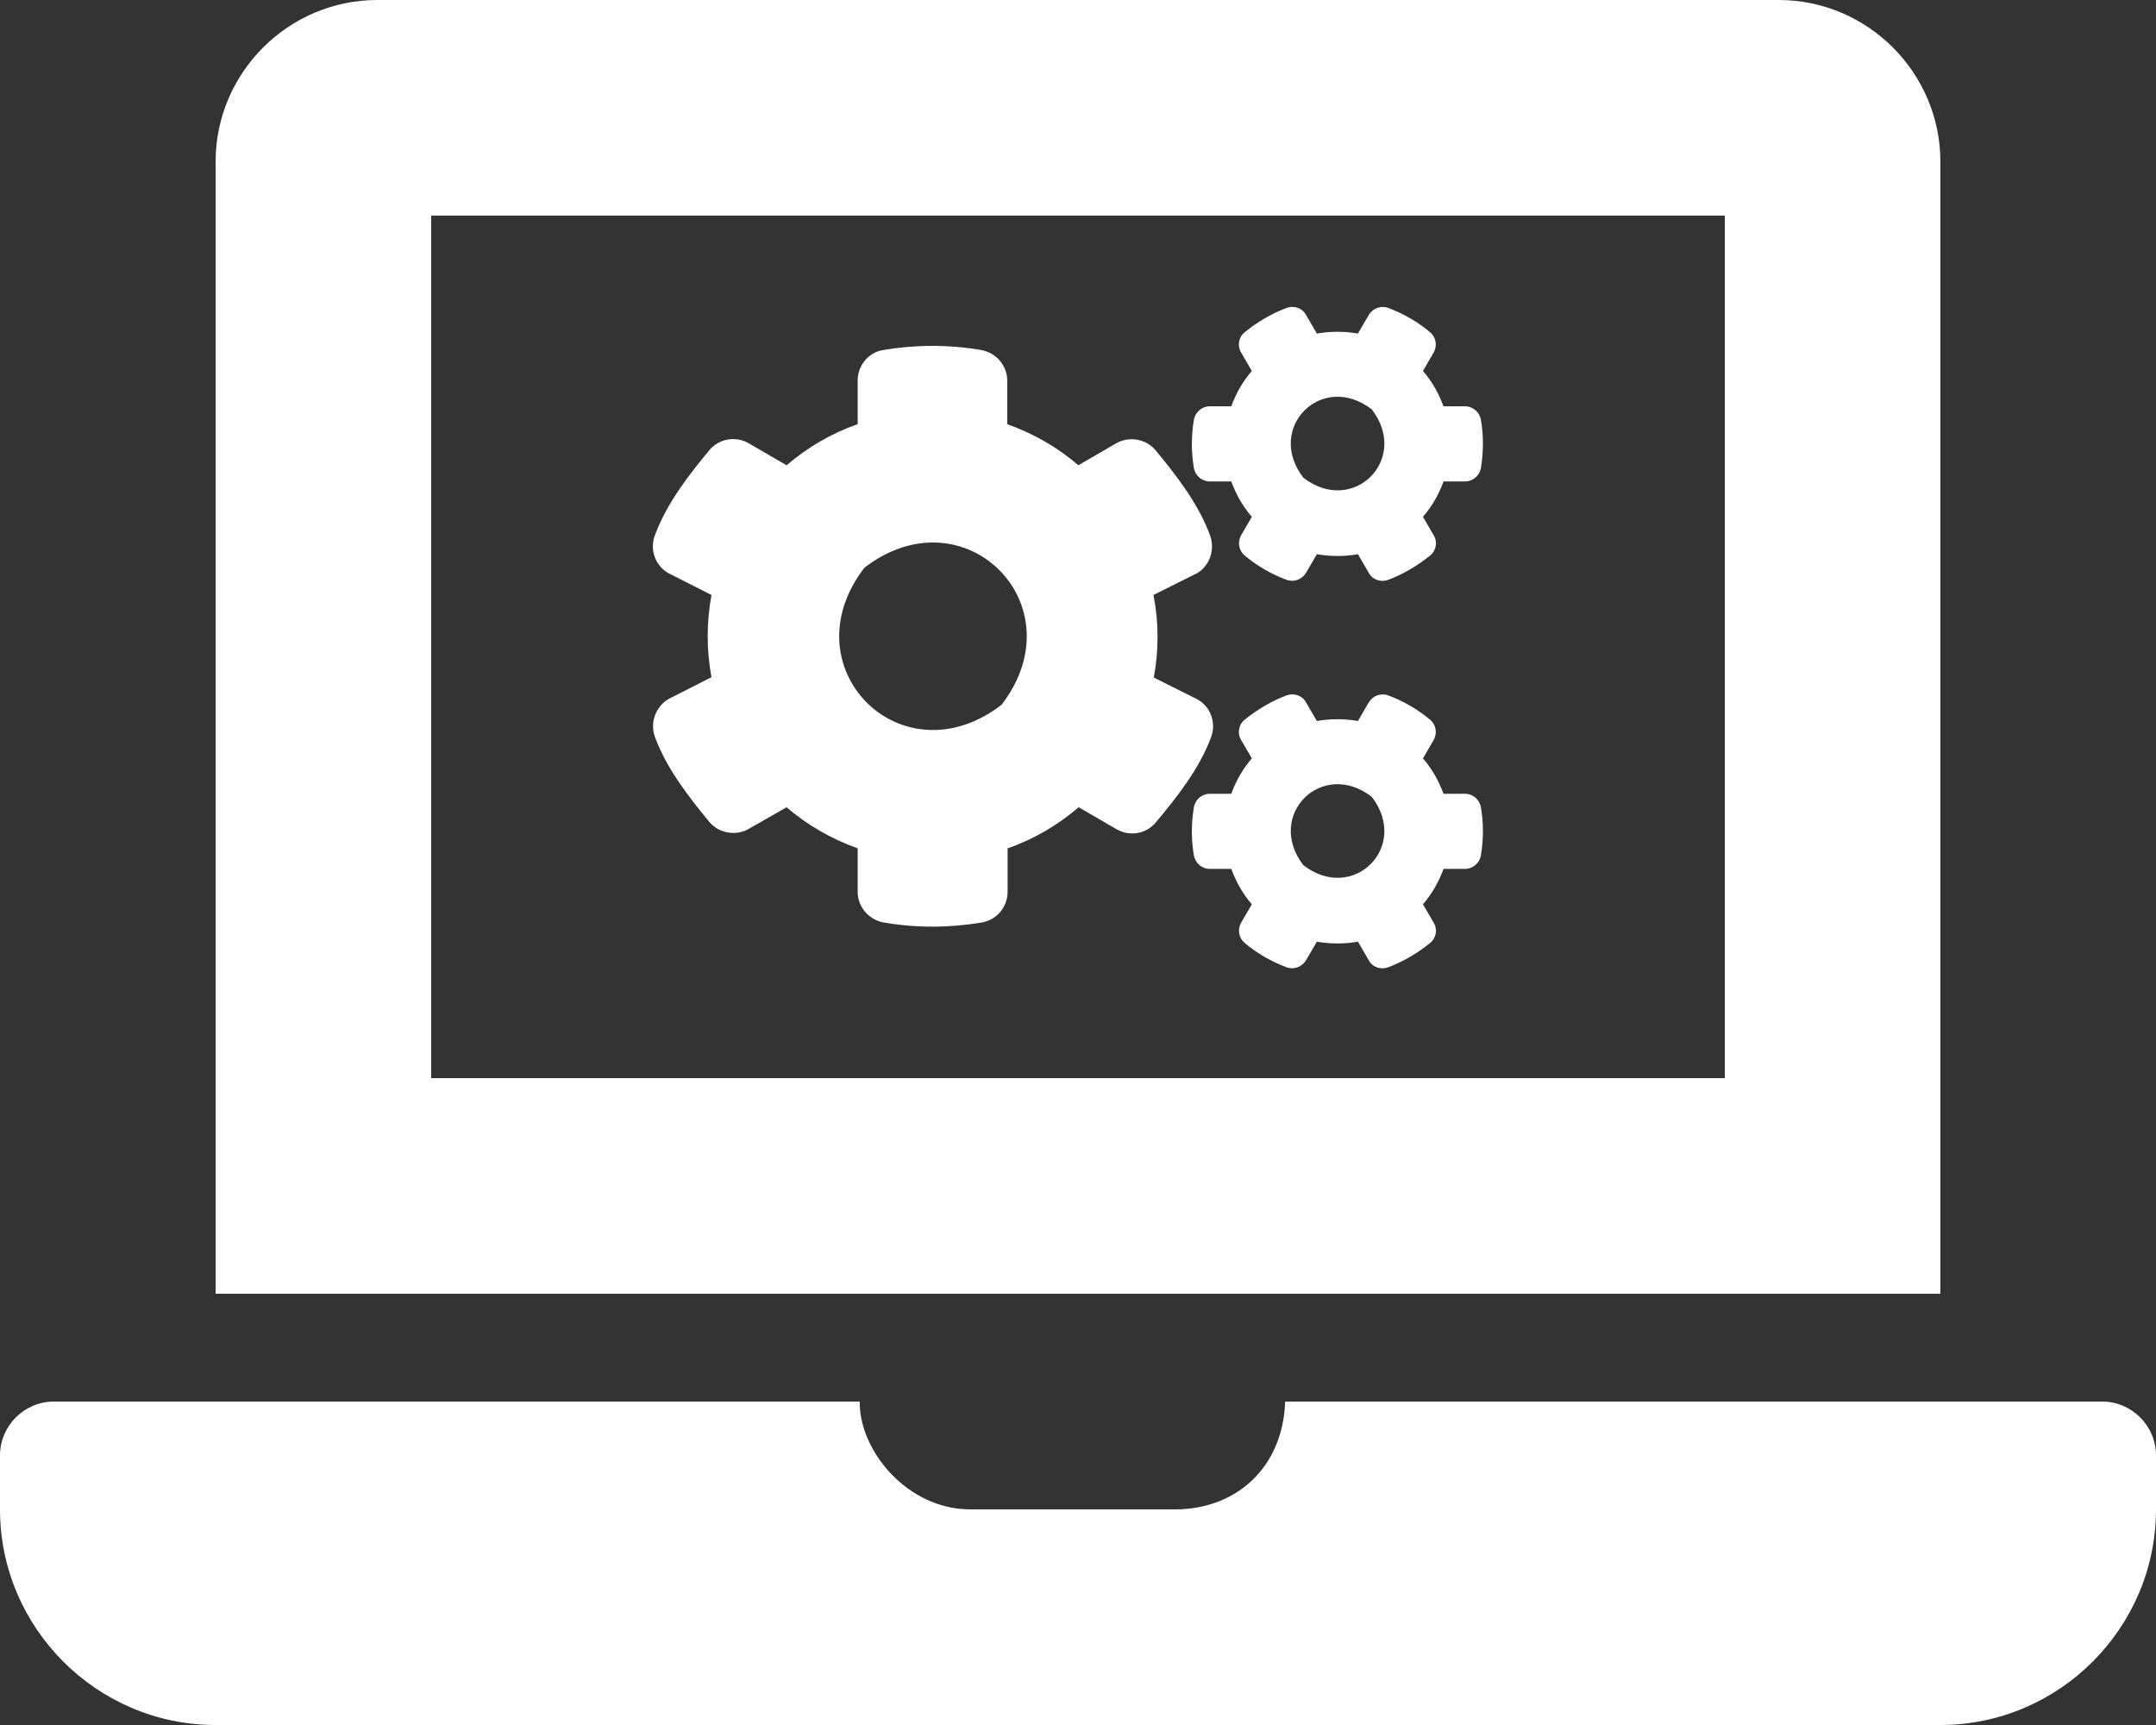 <?xml version="1.0" encoding="utf-8"?>
<!-- Generator: Adobe Illustrator 21.0.0, SVG Export Plug-In . SVG Version: 6.00 Build 0)  -->
<svg version="1.1" id="Layer_1" xmlns="http://www.w3.org/2000/svg" xmlns:xlink="http://www.w3.org/1999/xlink" x="0px" y="0px"
	 viewBox="0 0 640 512" style="enable-background:new 0 0 640 512;" xml:space="preserve">
<rect x="0" y="0" width="640" height="512" fill="#333333" stroke="none"/>
<style type="text/css">
	.st0{fill:#FFFFFF;}
</style>
<path class="st0" d="M624,416H381.5c-0.7,19.8-14.7,32-32.7,32H288c-18.7,0-33-17.5-32.8-32H16c-8.8,0-16,7.2-16,16v16
	c0,35.2,28.8,64,64,64h512c35.2,0,64-28.8,64-64v-16C640,423.2,632.8,416,624,416z M576,48c0-26.4-21.6-48-48-48H112
	C85.6,0,64,21.6,64,48v336h512V48z M512,320H128V64h384V320z"/>
<path class="st0" d="M390.9,164.5l-3.2,5.5c-1.2,2-3.6,2.9-5.8,2.1c-4.5-1.7-8.7-4.1-12.4-7.2c-1.8-1.5-2.2-4-1.1-6l3.2-5.5
	c-2.7-3.1-4.7-6.7-6.1-10.5h-6.4c-2.3,0-4.3-1.7-4.7-4c-0.8-4.6-0.8-9.5,0-14.3c0.4-2.3,2.4-4,4.7-4h6.4c1.4-3.9,3.5-7.5,6.1-10.5
	l-3.2-5.5c-1.2-2-0.7-4.6,1.1-6c3.7-3,7.9-5.5,12.4-7.2c2.2-0.8,4.7,0,5.8,2.1l3.2,5.5c4-0.7,8.2-0.7,12.2,0l3.2-5.5
	c1.2-2,3.6-2.9,5.8-2.1c4.5,1.7,8.7,4.1,12.4,7.2c1.8,1.5,2.2,4,1.1,6l-3.2,5.5c2.7,3.1,4.7,6.7,6.1,10.5h6.4c2.3,0,4.3,1.7,4.7,4
	c0.8,4.6,0.8,9.5,0,14.3c-0.4,2.3-2.4,4-4.7,4h-6.4c-1.4,3.9-3.5,7.5-6.1,10.5l3.2,5.5c1.2,2,0.7,4.6-1.1,6c-3.7,3-7.9,5.5-12.4,7.2
	c-2.2,0.8-4.7,0-5.8-2.1l-3.2-5.5C399.1,165.2,395,165.2,390.9,164.5z M386.9,141.8c14.8,11.4,31.7-5.5,20.3-20.3
	C392.4,110.1,375.5,127,386.9,141.8z M342.5,201.1l13,6.5c3.9,2.2,5.6,7,4,11.2c-3.4,9.3-10.2,17.9-16.4,25.3
	c-2.8,3.4-7.8,4.3-11.7,2l-11.2-6.5c-6.2,5.3-13.3,9.5-21.1,12.2v12.9c0,4.5-3.2,8.3-7.6,9.1c-9.5,1.6-19.4,1.7-29.2,0
	c-4.4-0.8-7.7-4.6-7.7-9.1v-12.9c-7.8-2.8-15-6.9-21.1-12.2l-11.2,6.4c-3.8,2.2-8.8,1.4-11.7-2c-6.2-7.5-12.8-16-16.2-25.3
	c-1.5-4.2,0.2-8.9,4-11.2l12.8-6.5c-1.5-8-1.5-16.3,0-24.4l-12.8-6.5c-3.9-2.2-5.6-7-4-11.2c3.4-9.3,10-17.9,16.2-25.3
	c2.8-3.4,7.8-4.3,11.7-2l11.2,6.5c6.2-5.3,13.3-9.5,21.1-12.2v-13c0-4.4,3.2-8.3,7.5-9c9.5-1.6,19.4-1.7,29.2,0
	c4.4,0.8,7.7,4.6,7.7,9.1v12.9c7.8,2.8,15,6.9,21.1,12.2l11.2-6.5c3.8-2.2,8.8-1.4,11.7,2c6.2,7.5,12.8,16,16.2,25.3
	c1.5,4.2,0,8.9-3.8,11.2l-13,6.5C344,184.7,344,193,342.5,201.1z M297.3,209.2c22.8-29.6-11-63.5-40.7-40.7
	C233.8,198.1,267.6,232,297.3,209.2z M390.9,279.5l-3.2,5.5c-1.2,2-3.6,2.9-5.8,2.1c-4.5-1.7-8.7-4.1-12.4-7.2c-1.8-1.5-2.2-4-1.1-6
	l3.2-5.5c-2.7-3.1-4.7-6.7-6.1-10.5h-6.4c-2.3,0-4.3-1.7-4.7-4c-0.8-4.6-0.8-9.5,0-14.3c0.4-2.3,2.4-4,4.7-4h6.4
	c1.4-3.9,3.5-7.5,6.1-10.5l-3.2-5.5c-1.2-2-0.7-4.6,1.1-6c3.7-3,7.9-5.5,12.4-7.2c2.2-0.8,4.7,0,5.8,2.1l3.2,5.5
	c4-0.7,8.2-0.7,12.2,0l3.2-5.5c1.2-2,3.6-2.9,5.8-2.1c4.5,1.7,8.7,4.1,12.4,7.2c1.8,1.5,2.2,4,1.1,6l-3.2,5.5
	c2.7,3.1,4.7,6.7,6.1,10.5h6.4c2.3,0,4.3,1.7,4.7,4c0.8,4.6,0.8,9.5,0,14.3c-0.4,2.3-2.4,4-4.7,4h-6.4c-1.4,3.9-3.5,7.5-6.1,10.5
	l3.2,5.5c1.2,2,0.7,4.6-1.1,6c-3.7,3-7.9,5.5-12.4,7.2c-2.2,0.8-4.7,0-5.8-2.1l-3.2-5.5C399.1,280.2,395,280.2,390.9,279.5z
	 M386.9,256.8c14.8,11.4,31.7-5.5,20.3-20.3C392.4,225.1,375.5,242,386.9,256.8L386.9,256.8z"/>
</svg>
